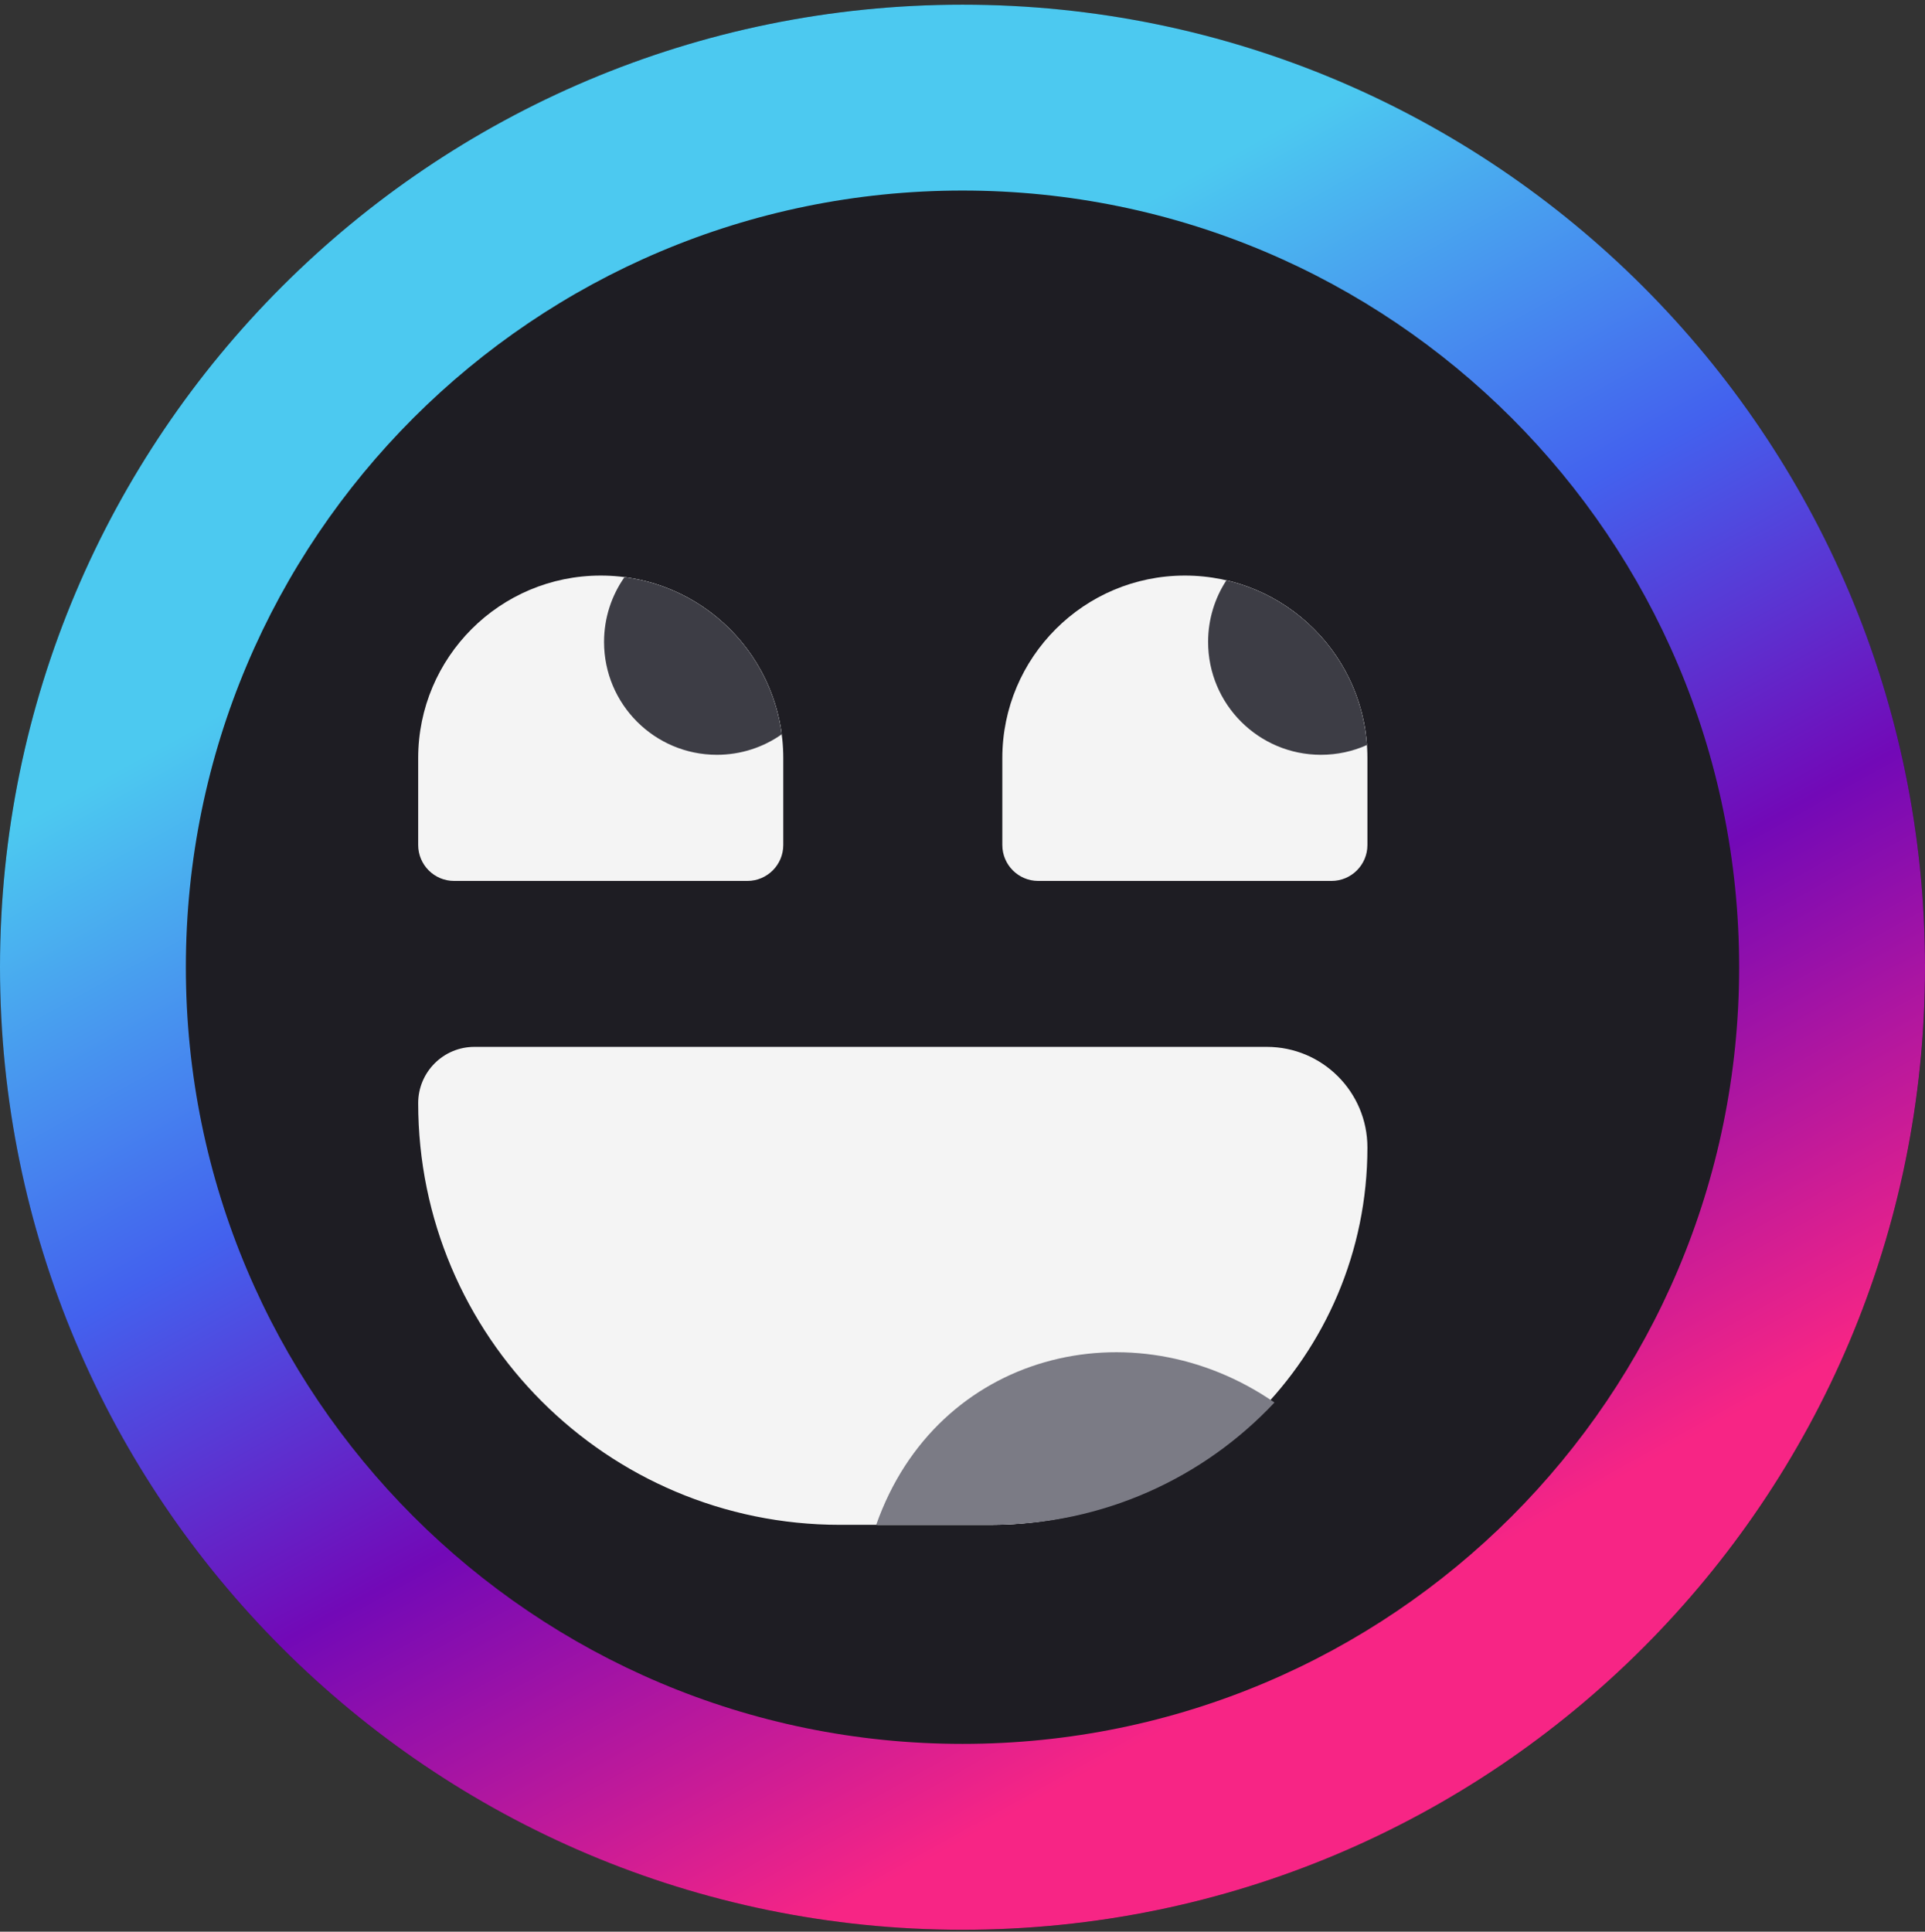 <svg width="290" height="291" viewBox="0 0 290 291" fill="none" xmlns="http://www.w3.org/2000/svg">
<rect x="0" y="0" width="290" height="291" fill="#333333" stroke="none"/>
<rect y="0.706" width="290" height="290" rx="145" fill="#1E1D23"/>
<path d="M112.588 132.706H68.412C65.423 132.706 63 130.283 63 127.294V114.206C63 99.018 75.312 86.706 90.5 86.706C105.688 86.706 118 99.018 118 114.206V127.294C118 130.283 115.577 132.706 112.588 132.706Z" fill="#1E1D23"/>
<path d="M112.588 132.706H68.412C65.423 132.706 63 130.283 63 127.294V114.206C63 99.018 75.312 86.706 90.5 86.706C105.688 86.706 118 99.018 118 114.206V127.294C118 130.283 115.577 132.706 112.588 132.706Z" fill="#F4F4F4"/>
<path d="M200.588 132.706H156.412C153.423 132.706 151 130.283 151 127.294V114.206C151 99.018 163.312 86.706 178.5 86.706C193.688 86.706 206 99.018 206 114.206V127.294C206 130.283 203.577 132.706 200.588 132.706Z" fill="#1E1D23"/>
<path d="M200.588 132.706H156.412C153.423 132.706 151 130.283 151 127.294V114.206C151 99.018 163.312 86.706 178.5 86.706C193.688 86.706 206 99.018 206 114.206V127.294C206 130.283 203.577 132.706 200.588 132.706Z" fill="#F4F4F4"/>
<path d="M190.842 157.706H71.471C66.792 157.706 63 161.499 63 166.177C63 201.263 91.443 229.706 126.529 229.706H149.158C180.551 229.706 206 204.257 206 172.864C206 164.493 199.214 157.706 190.842 157.706Z" fill="#F4F4F4"/>
<path d="M117.768 110.621C115.005 112.565 111.636 113.706 108 113.706C98.611 113.706 91 106.095 91 96.706C91 93.07 92.141 89.701 94.085 86.938C106.406 88.542 116.164 98.3 117.768 110.621Z" fill="#F4F4F4"/>
<path d="M184.757 87.421C196.311 90.11 205.069 100.081 205.93 112.234C203.814 113.18 201.468 113.706 199 113.706C189.611 113.706 182 106.095 182 96.706C182 93.28 183.014 90.09 184.757 87.421Z" fill="#F4F4F4"/>
<path d="M190.738 211.621C169.885 197.13 141.112 204.173 132.193 229.706H149.158C165.573 229.706 180.362 222.748 190.738 211.621Z" fill="#F4F4F4"/>
<path d="M117.768 110.621C115.005 112.565 111.636 113.706 108 113.706C98.611 113.706 91 106.095 91 96.706C91 93.07 92.141 89.701 94.085 86.938C106.406 88.542 116.164 98.3 117.768 110.621Z" fill="#3D3D45"/>
<path d="M205.93 112.234C203.814 113.18 201.468 113.706 199 113.706C189.611 113.706 182 106.095 182 96.706C182 93.28 183.014 90.09 184.757 87.421C196.311 90.11 205.069 100.081 205.93 112.234Z" fill="#3D3D45"/>
<path fill-rule="evenodd" clip-rule="evenodd" d="M145 28.706C80.383 28.706 28 81.089 28 145.706C28 210.324 80.383 262.706 145 262.706C209.617 262.706 262 210.324 262 145.706C262 81.089 209.617 28.706 145 28.706ZM0 145.706C0 65.625 64.919 0.706 145 0.706C225.081 0.706 290 65.625 290 145.706C290 225.787 225.081 290.706 145 290.706C64.919 290.706 0 225.787 0 145.706Z" fill="#1E1D23"/>
<path fill-rule="evenodd" clip-rule="evenodd" d="M145 28.706C80.383 28.706 28 81.089 28 145.706C28 210.324 80.383 262.706 145 262.706C209.617 262.706 262 210.324 262 145.706C262 81.089 209.617 28.706 145 28.706ZM0 145.706C0 65.625 64.919 0.706 145 0.706C225.081 0.706 290 65.625 290 145.706C290 225.787 225.081 290.706 145 290.706C64.919 290.706 0 225.787 0 145.706Z" fill="url(#paint0_linear_1_112)"/>
<path d="M192 211.28C170.628 196.516 141.14 203.692 132 229.706H149.386C166.209 229.706 181.366 222.617 192 211.28Z" fill="#7B7B85"/>
<defs>
<linearGradient id="paint0_linear_1_112" x1="163.692" y1="35.301" x2="280.663" y2="247.02" gradientUnits="userSpaceOnUse">
<stop stop-color="#4CC9F0"/>
<stop offset="0.287" stop-color="#4361EE"/>
<stop offset="0.525" stop-color="#7209B7"/>
<stop offset="0.839" stop-color="#F72585"/>
</linearGradient>
</defs>
</svg>
